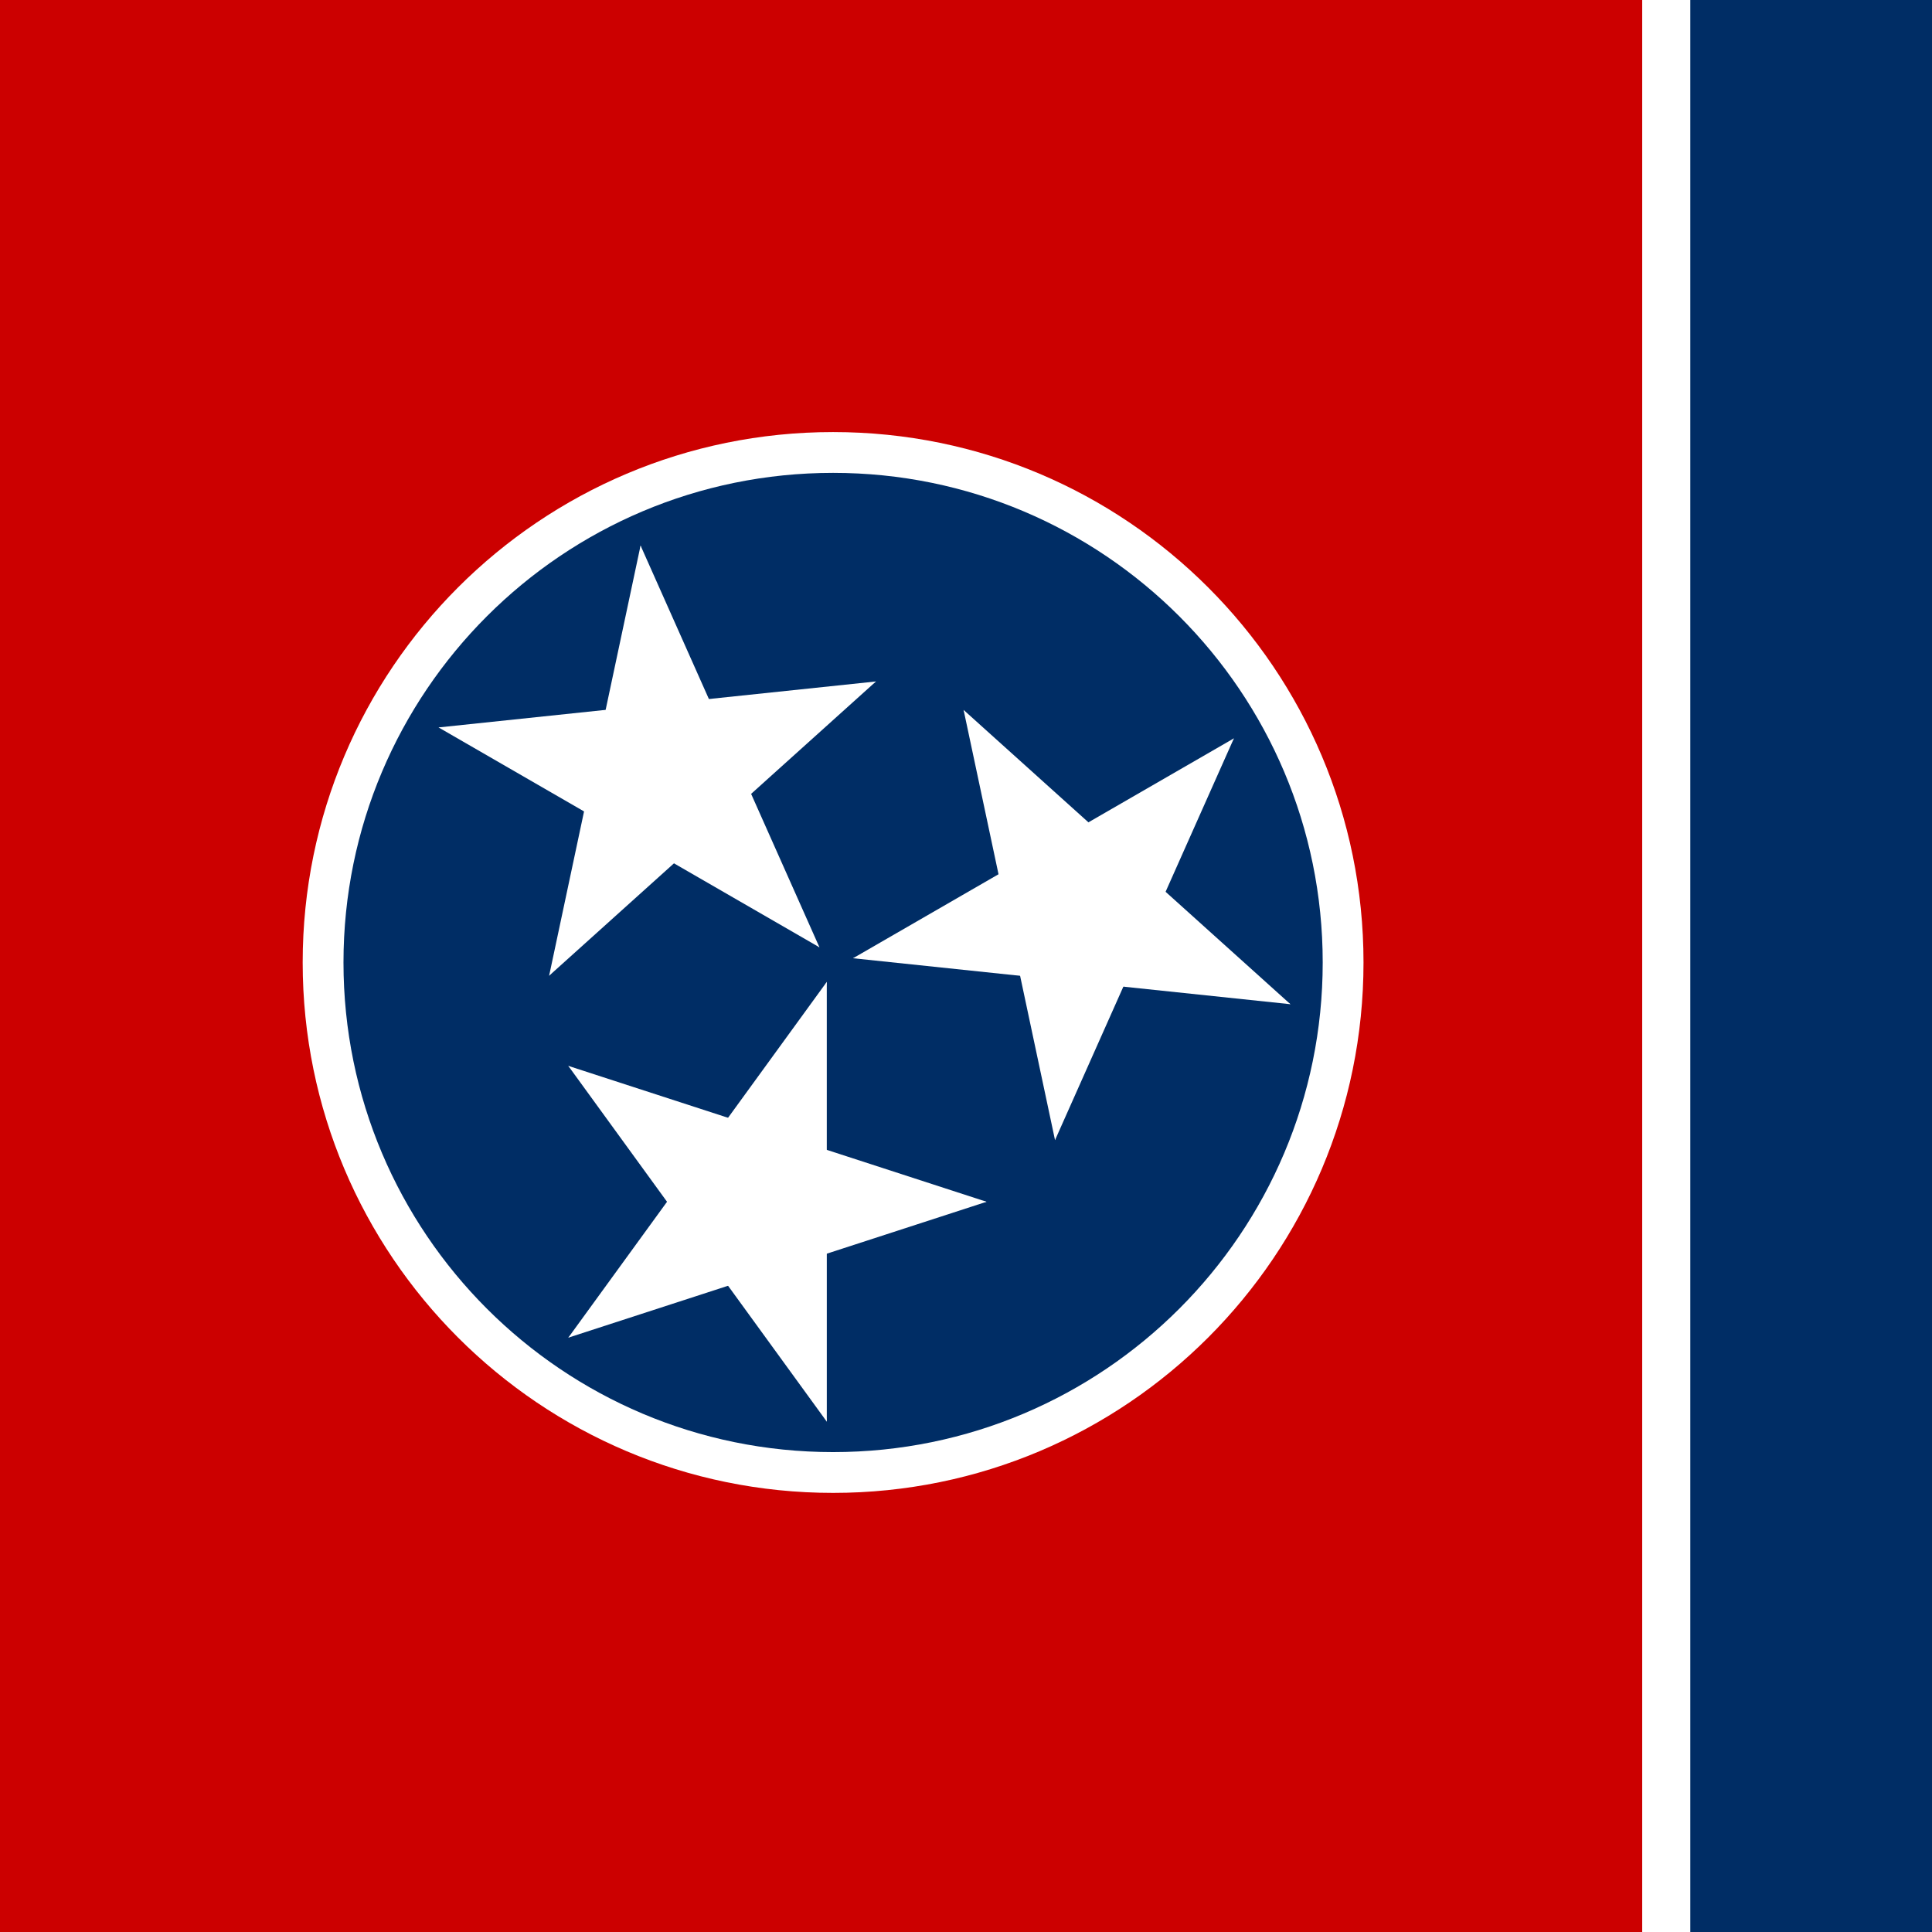 <svg xmlns="http://www.w3.org/2000/svg" width="300" height="300" fill="none"><path fill="#C00" d="M0 0h300v300H0z"/><path fill="#fff" d="M255 0h45v300h-45z"/><path fill="#002D65" d="M262.5 0H300v300h-37.5z"/><path fill="#002D65" d="M262.5 0H300v300h-37.5z"/><path fill="#fff" d="M129.363 231.816c45.487 0 82.362-36.875 82.362-82.362 0-45.488-36.875-82.363-82.362-82.363C83.875 67.09 47 103.966 47 149.454s36.875 82.362 82.363 82.362"/><path fill="#002D65" d="M129.363 225.481c41.989 0 76.027-34.039 76.027-76.027s-34.038-76.027-76.027-76.027-76.027 34.038-76.027 76.027c0 41.988 34.038 76.027 76.027 76.027"/><path fill="#fff" d="m128.383 152.466-21.103 29.045 14.523 10.551"/><path fill="#fff" d="M128.383 152.466v35.902h-17.951"/><path fill="#fff" d="m153.191 186.611-34.144-11.095-5.547 17.073"/><path fill="#fff" d="m153.191 186.611-34.144 11.094-5.547-17.072"/><path fill="#fff" d="M128.385 220.755v-35.901h-17.951"/><path fill="#fff" d="m128.385 220.755-21.103-29.045 14.523-10.551"/><path fill="#fff" d="m88.244 207.713 34.145-11.094-5.547-17.072"/><path fill="#fff" d="m88.244 207.713 21.103-29.045 14.522 10.551"/><path fill="#fff" d="m88.244 165.508 21.103 29.045 14.522-10.551"/><path fill="#fff" d="m88.244 165.508 34.145 11.095-5.547 17.072m10.4-46.576-14.602-32.797-16.4 7.301"/><path fill="#fff" d="m127.242 147.099-31.092-17.95 8.976-15.546"/><path fill="#fff" d="m85.268 151.511 26.68-24.023-12.012-13.34"/><path fill="#fff" d="m85.268 151.511 7.464-35.117 17.559 3.732"/><path fill="#fff" d="m68.102 112.955 31.091 17.951 8.976-15.546"/><path fill="#fff" d="m68.102 112.955 35.705-3.753 1.876 17.853"/><path fill="#fff" d="m99.467 84.714-7.465 35.117 17.559 3.733"/><path fill="#fff" d="m99.467 84.714 14.602 32.798-16.399 7.301"/><path fill="#fff" d="m136.018 105.817-35.705 3.752 1.876 17.853"/><path fill="#fff" d="m136.018 105.817-26.681 24.023-12.011-13.341m35.135 32.296 35.705 3.753 1.876-17.853"/><path fill="#fff" d="m132.461 148.795 31.092-17.951 8.975 15.546"/><path fill="#fff" d="m149.627 110.239 7.464 35.117 17.559-3.732"/><path fill="#fff" d="m149.627 110.239 26.68 24.023-12.011 13.34"/><path fill="#fff" d="m191.6 114.65-31.092 17.951 8.975 15.546"/><path fill="#fff" d="m191.6 114.65-14.603 32.798-16.399-7.301"/><path fill="#fff" d="m200.377 155.933-26.68-24.023-12.012 13.34"/><path fill="#fff" d="m200.377 155.933-35.705-3.753 1.876-17.852"/><path fill="#fff" d="m163.824 177.035 14.603-32.797-16.399-7.302"/><path fill="#fff" d="m163.824 177.035-7.464-35.117 17.558-3.732"/></svg>